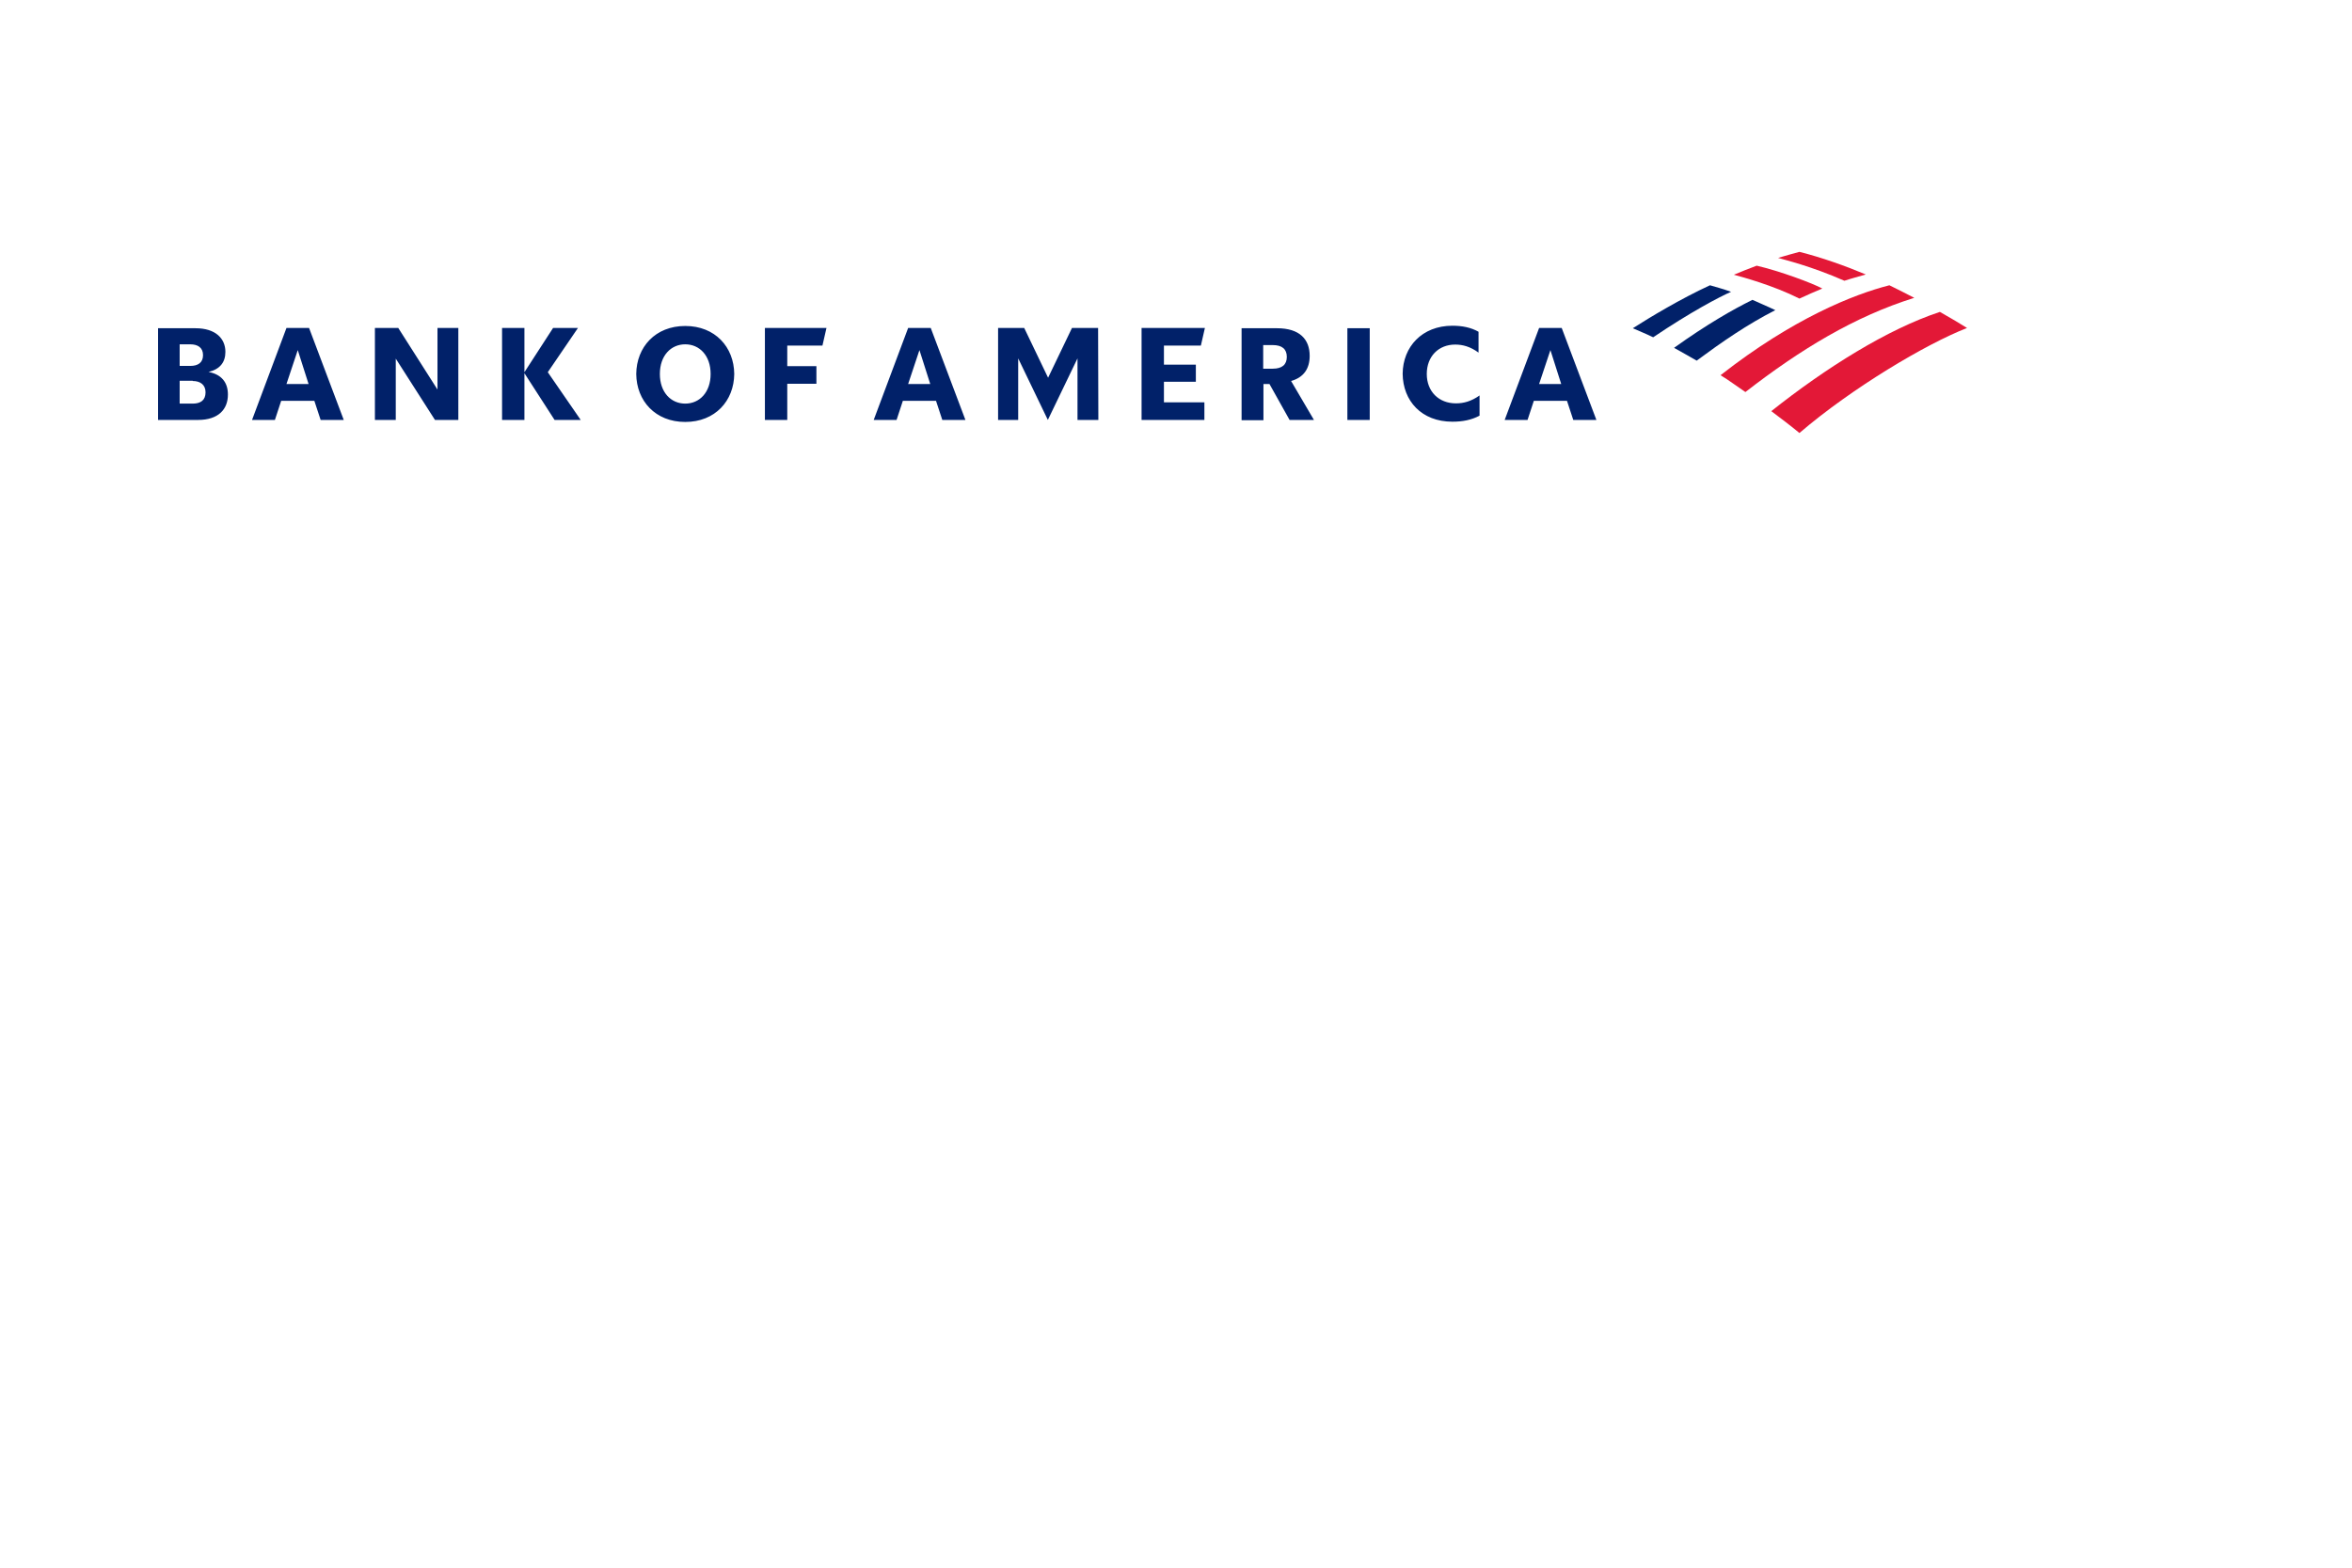 <svg xmlns="http://www.w3.org/2000/svg" height="800" width="1200" viewBox="-108 -18.025 936 108.15"><g fill="none"><path fill="#e31837" d="M 608.1 -103.6 c 21 -18 50.5 -35.5 66.7 -41.8 c -2.5 -1.6 -6.4 -3.9 -10.8 -6.4 c -20.9 6.9 -45.3 22.2 -67.1 39.5 c 3.7 2.8 7.6 5.7 11.2 8.7 z"/><path fill="#012169" d="M 598.5 -152.5 c -3.1 -1.5 -6.5 -2.9 -9.1 -4.1 c -7.9 3.9 -18.2 9.8 -31.2 19.1 c 2.8 1.5 5.8 3.3 9 5.1 c 10 -7.4 20.1 -14.4 31.3 -20.1 z"/><path fill="#e31837" d="M 617.2 -161.1 c -3.8 -2.1 -17 -7 -26.1 -9.1 c -2.7 1 -6.5 2.5 -9.1 3.6 c 3.3 0.9 15.6 4.2 26.1 9.5 c 2.7 -1.3 6.5 -2.9 9.1 -4 z"/><path fill="#012169" d="M 572.5 -162.4 c -11.7 5.4 -24 12.8 -30.7 17.1 c 2.4 1.1 4.8 2 8.1 3.6 c 14.8 -10 26.4 -16.1 31 -18.1 c -3.3 -1.2 -6.4 -2 -8.4 -2.6 z"/><path fill="#e31837" d="M 626 -164.2 c 2.7 -0.9 5.8 -1.7 8.5 -2.5 c -7.8 -3.3 -17.6 -6.8 -26.4 -9 c -1.4 0.4 -5.6 1.5 -8.5 2.4 c 3 0.9 12.9 3.2 26.4 9.1 z m -49.3 37.6 c 3.2 1.9 6.6 4.5 9.9 6.7 c 21.9 -17 43.5 -30.1 67.2 -37.5 c -3.3 -1.7 -6.2 -3.2 -9.9 -5 c -14.2 3.6 -38.5 13.3 -67.2 35.8 z"/><path fill="#012169" d="M -45.2 -108.8 h 16 c 8.1 0 11.9 -4.2 11.9 -10.1 c 0 -4.8 -2.5 -8 -7.7 -9 c 4.6 -1.1 6.7 -3.9 6.7 -8 c 0 -5.2 -3.8 -9.4 -11.9 -9.4 H -45.1 v 36.5 z m 13.9 -15.5 c 3 0 5.1 1.5 5.1 4.5 c 0 3.2 -2 4.5 -5.1 4.5 H -36.5 v -9.1 h 5.2 z m -1 -14.6 c 3 0 5.1 1.3 5.1 4.3 s -2 4.3 -5.1 4.3 H -36.5 v -8.6 z m 47.3 -6.5 h -9 L -7.7 -108.8 h 9.1 l 2.5 -7.6 h 13.2 l 2.5 7.6 H 28.8 z m -4.5 8.8 L 14.8 -123.1 h -8.8 z m 63.9 -8.8 h -8.3 v 24.5 L 50.5 -145.4 h -9.3 v 36.6 h 8.3 V -133.2 l 15.6 24.4 h 9.3 z m 38.3 36.6 l -12 -18.6 v 18.6 H 91.8 V -145.4 h 8.9 v 17.6 l 11.4 -17.6 h 9.9 l -12 17.6 l 13.1 19 z m 41.9 -18.3 c 0 7.3 4.4 11.8 10.1 11.8 c 5.7 0 10.1 -4.5 10.1 -11.8 c 0 -7.3 -4.4 -11.8 -10.1 -11.8 c -5.7 0 -10.1 4.5 -10.1 11.8 z m -9.4 0 c 0.1 -10.7 7.6 -19.1 19.5 -19.1 s 19.4 8.4 19.5 19.1 c -0.1 10.7 -7.6 19.1 -19.5 19.1 s -19.4 -8.4 -19.5 -19.1 z m 51.2 18.3 h 8.9 V -123.2 h 11.6 v -7 h -11.6 v -8.2 h 14 l 1.6 -7 h -24.5 z m 66 -36.6 h -9 l -13.7 36.6 h 9.1 l 2.5 -7.6 h 13.2 l 2.5 7.6 h 9.2 z m -4.5 8.8 l 4.3 13.5 h -8.8 z m 71.1 -8.8 h -10.4 l -9.5 19.8 l -9.5 -19.8 h -10.4 v 36.6 h 8 V -133.3 l 11.8 24.5 L 320.8 -133.3 v 24.5 h 8.3 z m 17.3 36.6 h 25 v -7 h -16.1 v -8.2 h 12.7 v -6.8 h -12.7 v -7.6 h 14.7 l 1.6 -7 h -25.2 z m 58.9 0 h 9.7 L 405.8 -124.3 c 5 -1.4 7.4 -4.9 7.4 -10 c 0 -6.6 -4 -11 -13 -11 h -14.1 V -108.7 h 8.7 V -123.1 h 2.4 z m -6.7 -29.8 c 3.7 0 5.6 1.6 5.6 4.7 s -1.9 4.7 -5.6 4.7 h -3.8 v -9.4 z m 29.7 29.8 h 8.9 V -145.3 h -8.9 z m 52.7 -9.8 c -3.4 2.4 -6.4 3.2 -9.5 3.2 c -6.8 0 -11.6 -4.7 -11.6 -11.7 c 0 -7 4.7 -11.7 11.3 -11.7 c 3 0 6 0.8 9.3 3.2 v -8.3 c -3 -1.7 -6.5 -2.4 -10.4 -2.4 c -12.1 0 -19.7 8.4 -19.8 19.1 c 0.1 10.8 7.5 19.1 19.8 19.1 c 4.1 0 7.6 -0.7 10.8 -2.4 v -8.1 z m 32.6 -26.8 h -9 L 490.8 -108.8 h 9.1 l 2.5 -7.6 h 13.2 l 2.5 7.6 h 9.2 z m -4.5 8.8 l 4.3 13.5 h -8.8 z"/></g></svg>
